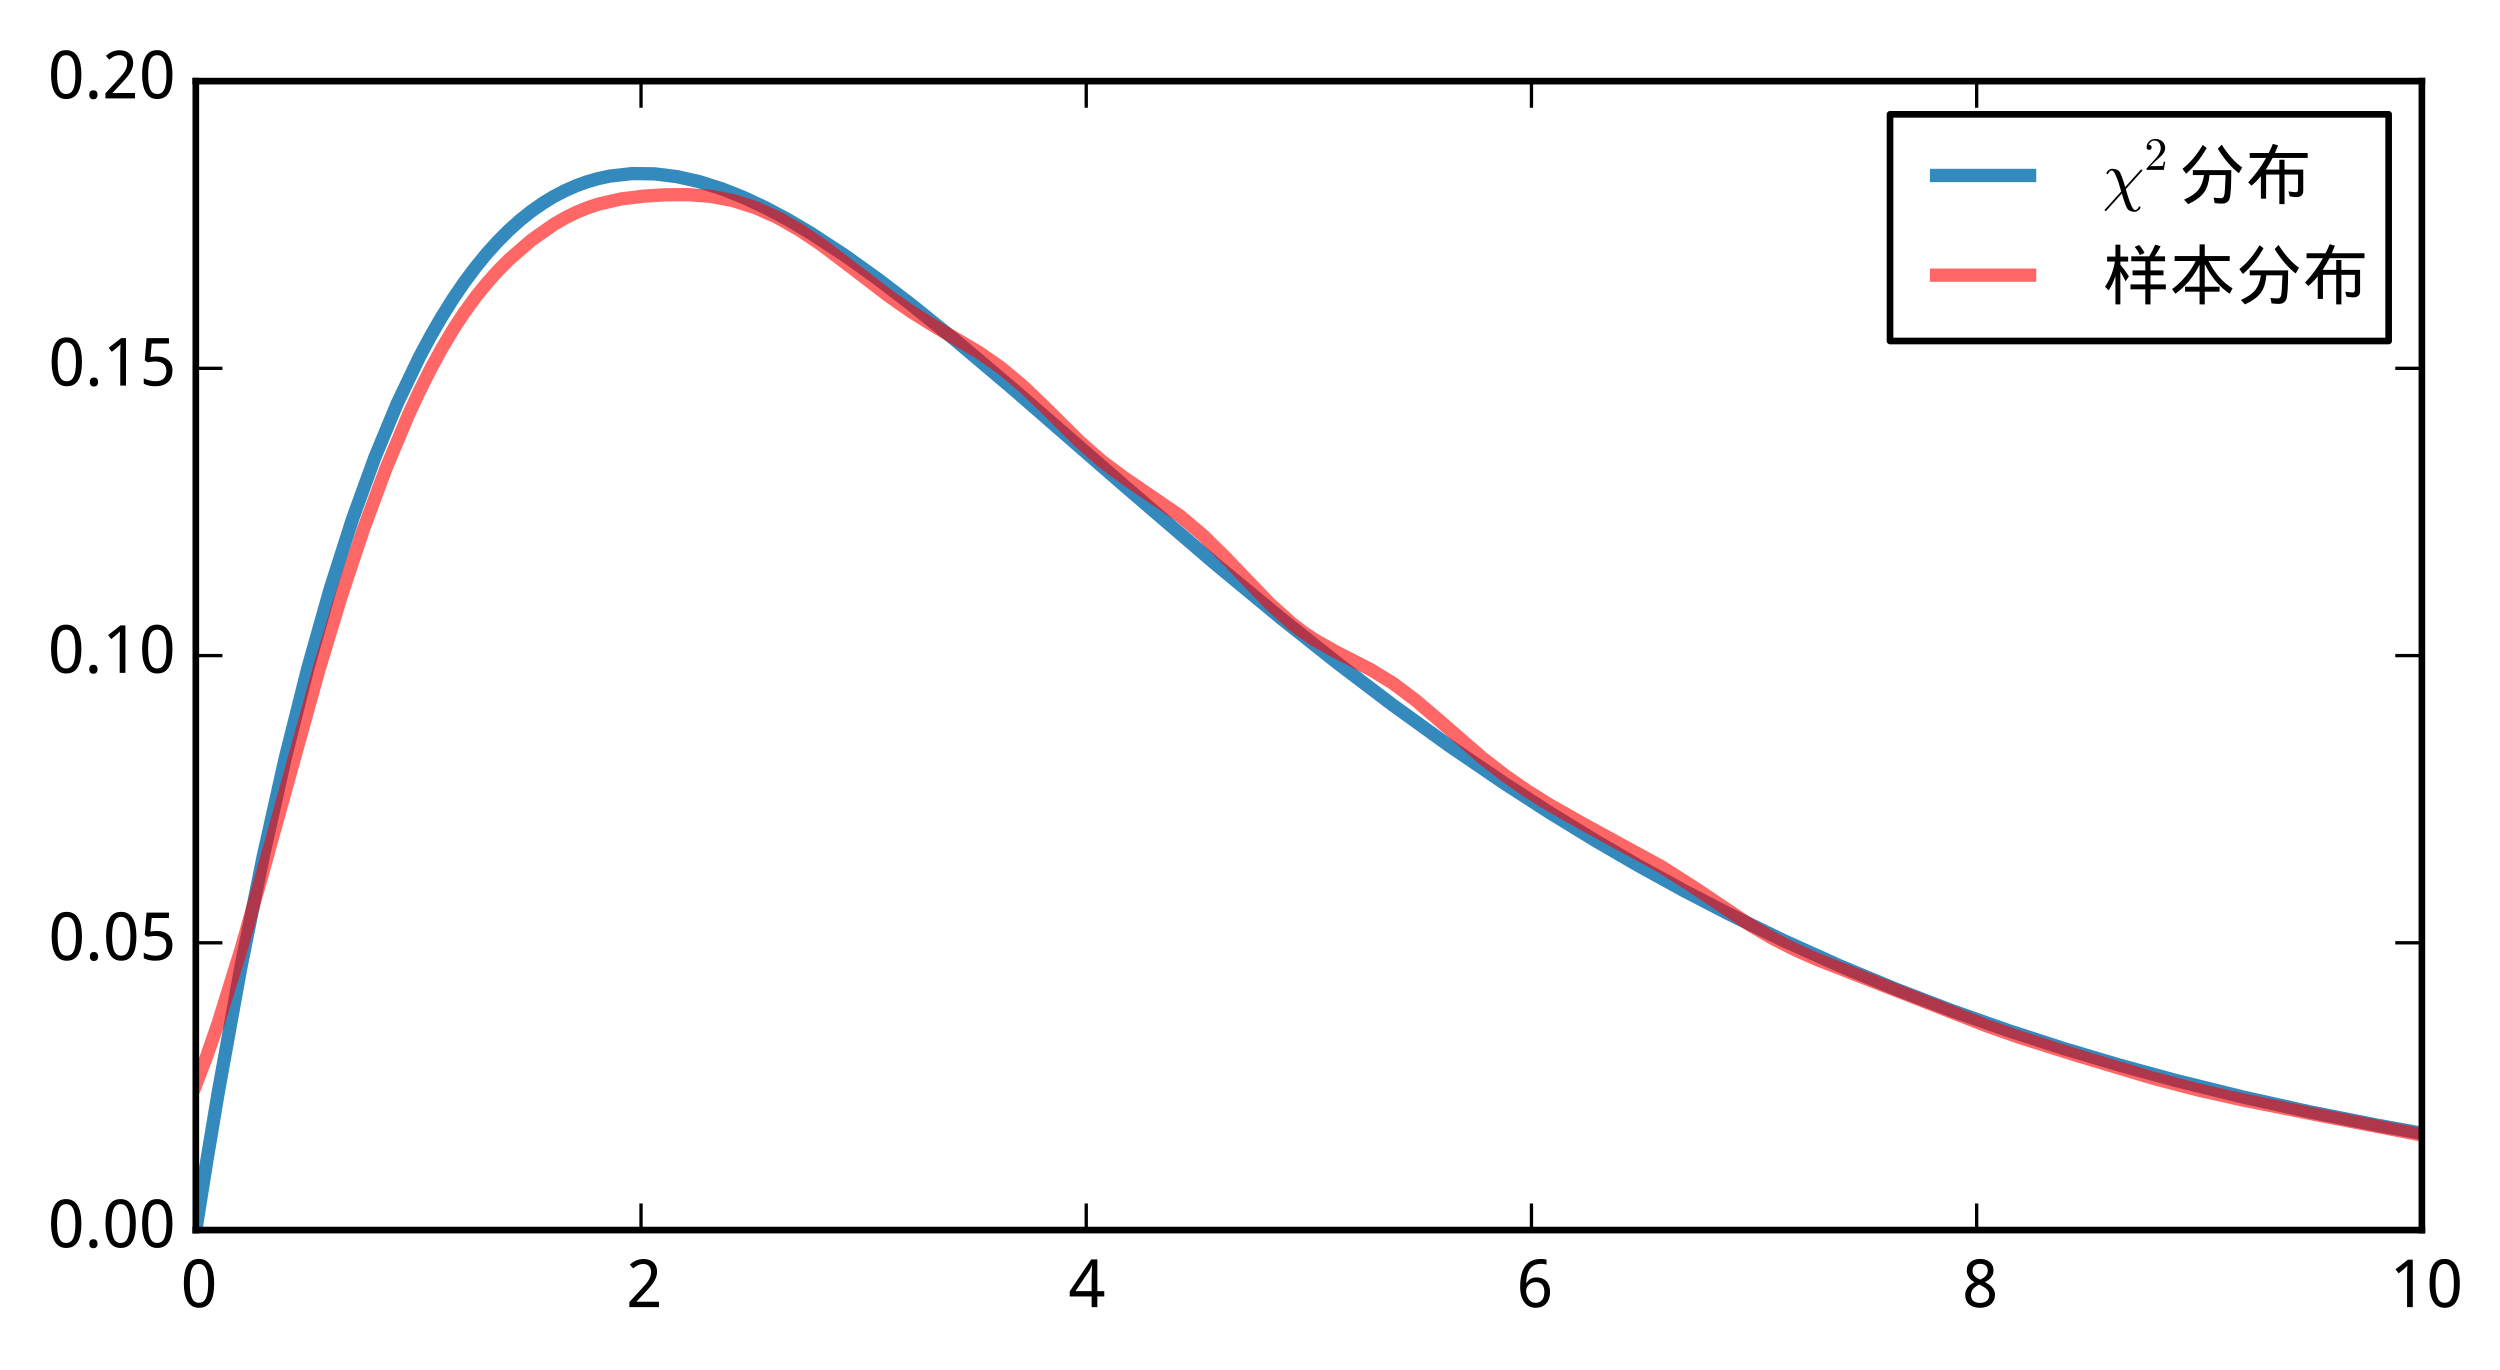 <?xml version="1.0" encoding="utf-8" standalone="no"?>
<!DOCTYPE svg PUBLIC "-//W3C//DTD SVG 1.1//EN"
  "http://www.w3.org/Graphics/SVG/1.1/DTD/svg11.dtd">
<!-- Created with matplotlib (http://matplotlib.org/) -->
<svg height="206pt" version="1.1" viewBox="0 0 376 206" width="376pt" xmlns="http://www.w3.org/2000/svg" xmlns:xlink="http://www.w3.org/1999/xlink">
 <defs>
  <style type="text/css">
*{stroke-linecap:butt;stroke-linejoin:round;}
  </style>
 </defs>
 <g id="figure_1">
  <g id="patch_1">
   <path d="
M0 206.196
L376.288 206.196
L376.288 0
L0 0
z
" style="fill:#ffffff;"/>
  </g>
  <g id="axes_1">
   <g id="patch_2">
    <path d="
M29.451 184.999
L364.251 184.999
L364.251 12.199
L29.451 12.199
z
" style="fill:#ffffff;"/>
   </g>
   <g id="line2d_1">
    <path clip-path="url(#p8ee29bdc33)" d="
M29.451 184.999
L31.133 174.414
L32.815 164.354
L36.18 145.733
L39.545 128.987
L42.91 113.976
L46.275 100.572
L49.639 88.652
L53.004 78.103
L56.369 68.819
L59.734 60.702
L63.099 53.66
L64.781 50.515
L66.464 47.607
L68.146 44.926
L69.828 42.462
L71.511 40.207
L73.193 38.152
L74.876 36.288
L76.558 34.607
L78.24 33.1
L79.923 31.762
L81.605 30.583
L83.288 29.556
L84.97 28.676
L86.653 27.936
L88.335 27.328
L90.017 26.847
L91.7 26.487
L95.065 26.107
L98.429 26.146
L101.794 26.562
L105.159 27.319
L108.524 28.382
L111.889 29.72
L115.254 31.303
L118.618 33.103
L121.983 35.097
L127.03 38.398
L132.078 42.01
L137.125 45.87
L143.855 51.309
L152.267 58.422
L169.091 73.058
L182.55 84.617
L192.644 92.972
L201.057 99.653
L209.469 106.038
L217.881 112.106
L226.293 117.842
L233.022 122.187
L239.752 126.315
L246.482 130.228
L253.211 133.929
L259.941 137.423
L268.353 141.508
L276.765 145.292
L285.177 148.788
L293.589 152.013
L302.001 154.981
L310.413 157.707
L318.825 160.209
L327.237 162.5
L337.332 164.992
L347.426 167.228
L357.521 169.23
L364.251 170.445
L364.251 170.445" style="fill:none;stroke:#348abd;stroke-linecap:square;stroke-width:2;"/>
   </g>
   <g id="line2d_2">
    <path clip-path="url(#p8ee29bdc33)" d="
M29.451 163.158
L31.133 158.732
L32.815 153.868
L36.18 143.026
L39.545 131.141
L47.957 100.781
L51.322 89.664
L54.687 79.536
L58.051 70.46
L61.416 62.436
L63.099 58.819
L64.781 55.468
L66.464 52.385
L68.146 49.569
L69.828 47.011
L71.511 44.7
L73.193 42.617
L74.876 40.739
L76.558 39.042
L79.923 36.118
L83.288 33.754
L84.97 32.779
L86.653 31.945
L88.335 31.253
L90.017 30.695
L93.382 29.929
L96.747 29.504
L100.112 29.294
L103.477 29.276
L106.841 29.527
L110.206 30.154
L113.571 31.216
L116.936 32.72
L120.301 34.634
L123.666 36.902
L128.713 40.734
L133.76 44.599
L137.125 46.942
L140.49 49.035
L147.219 52.988
L150.584 55.33
L153.949 58.157
L157.314 61.401
L162.361 66.405
L165.726 69.359
L169.091 71.866
L177.503 77.615
L180.868 80.464
L184.232 83.766
L190.962 90.781
L194.327 93.805
L196.009 95.089
L197.692 96.218
L201.057 98.109
L206.104 100.687
L209.469 102.745
L212.833 105.261
L216.198 108.131
L222.928 113.982
L226.293 116.593
L229.658 118.927
L233.022 121.031
L238.07 123.896
L249.846 130.33
L254.894 133.54
L263.306 139.187
L266.671 141.165
L270.035 142.875
L273.4 144.358
L280.13 146.981
L290.224 150.925
L298.636 154.229
L303.684 156
L312.096 158.658
L323.873 162.182
L330.602 163.935
L337.332 165.441
L349.109 167.786
L364.251 170.713
L364.251 170.713" style="fill:none;opacity:0.6;stroke:#ff0000;stroke-linecap:square;stroke-width:2;"/>
   </g>
   <g id="patch_3">
    <path d="
M29.451 12.199
L364.251 12.199" style="fill:none;stroke:#000000;stroke-linecap:square;stroke-linejoin:miter;"/>
   </g>
   <g id="patch_4">
    <path d="
M364.251 184.999
L364.251 12.199" style="fill:none;stroke:#000000;stroke-linecap:square;stroke-linejoin:miter;"/>
   </g>
   <g id="patch_5">
    <path d="
M29.451 184.999
L364.251 184.999" style="fill:none;stroke:#000000;stroke-linecap:square;stroke-linejoin:miter;"/>
   </g>
   <g id="patch_6">
    <path d="
M29.451 184.999
L29.451 12.199" style="fill:none;stroke:#000000;stroke-linecap:square;stroke-linejoin:miter;"/>
   </g>
   <g id="matplotlib.axis_1">
    <g id="xtick_1">
     <g id="line2d_3">
      <defs>
       <path d="
M0 0
L0 -4" id="m93b0483c22" style="stroke:#000000;stroke-width:0.5;"/>
      </defs>
      <g>
       <use style="stroke:#000000;stroke-width:0.5;" x="29.451" xlink:href="#m93b0483c22" y="184.999"/>
      </g>
     </g>
     <g id="line2d_4">
      <defs>
       <path d="
M0 0
L0 4" id="m741efc42ff" style="stroke:#000000;stroke-width:0.5;"/>
      </defs>
      <g>
       <use style="stroke:#000000;stroke-width:0.5;" x="29.451" xlink:href="#m741efc42ff" y="12.199"/>
      </g>
     </g>
     <g id="text_1">
      <!-- 0 -->
      <defs>
       <path d="
M50.391 35.797
Q50.391 27.156 49.141 20.312
Q47.906 13.484 45.141 8.734
Q42.391 4 38.031 1.5
Q33.688 -0.984 27.484 -0.984
Q21.734 -0.984 17.453 1.5
Q13.188 4 10.375 8.734
Q7.562 13.484 6.172 20.312
Q4.781 27.156 4.781 35.797
Q4.781 44.438 6.031 51.266
Q7.281 58.109 9.984 62.812
Q12.703 67.531 17.016 70.016
Q21.344 72.516 27.484 72.516
Q33.297 72.516 37.594 70.047
Q41.891 67.578 44.719 62.859
Q47.562 58.156 48.969 51.312
Q50.391 44.484 50.391 35.797
M13.812 35.797
Q13.812 28.469 14.547 23
Q15.281 17.531 16.891 13.891
Q18.5 10.25 21.109 8.422
Q23.734 6.594 27.484 6.594
Q31.25 6.594 33.891 8.391
Q36.531 10.203 38.203 13.812
Q39.891 17.438 40.641 22.922
Q41.406 28.422 41.406 35.797
Q41.406 43.109 40.641 48.578
Q39.891 54.047 38.203 57.656
Q36.531 61.281 33.891 63.078
Q31.25 64.891 27.484 64.891
Q23.734 64.891 21.109 63.078
Q18.5 61.281 16.891 57.656
Q15.281 54.047 14.547 48.578
Q13.812 43.109 13.812 35.797" id="WenQuanYiMicroHei-30"/>
      </defs>
      <g transform="translate(27.171 196.594)scale(0.1 -0.1)">
       <use xlink:href="#WenQuanYiMicroHei-30"/>
      </g>
     </g>
    </g>
    <g id="xtick_2">
     <g id="line2d_5">
      <g>
       <use style="stroke:#000000;stroke-width:0.5;" x="96.411" xlink:href="#m93b0483c22" y="184.999"/>
      </g>
     </g>
     <g id="line2d_6">
      <g>
       <use style="stroke:#000000;stroke-width:0.5;" x="96.411" xlink:href="#m741efc42ff" y="12.199"/>
      </g>
     </g>
     <g id="text_2">
      <!-- 2 -->
      <defs>
       <path d="
M49.219 0
L4.688 0
L4.688 7.625
L21.781 26.219
Q25.438 30.172 28.312 33.438
Q31.203 36.719 33.219 39.844
Q35.25 42.969 36.328 46.109
Q37.406 49.266 37.406 52.984
Q37.406 55.859 36.578 58.047
Q35.75 60.25 34.203 61.781
Q32.672 63.328 30.562 64.109
Q28.469 64.891 25.875 64.891
Q21.234 64.891 17.5 63.016
Q13.766 61.141 10.406 58.203
L5.422 64.016
Q7.375 65.766 9.609 67.297
Q11.859 68.844 14.453 69.969
Q17.047 71.094 19.922 71.75
Q22.797 72.406 25.984 72.406
Q30.672 72.406 34.453 71.094
Q38.234 69.781 40.859 67.312
Q43.5 64.844 44.938 61.297
Q46.391 57.766 46.391 53.328
Q46.391 49.172 45.094 45.406
Q43.797 41.656 41.531 38.016
Q39.266 34.375 36.109 30.703
Q32.953 27.047 29.297 23.094
L15.578 8.5
L15.578 8.109
L49.219 8.109
z
" id="WenQuanYiMicroHei-32"/>
      </defs>
      <g transform="translate(94.185 196.594)scale(0.1 -0.1)">
       <use xlink:href="#WenQuanYiMicroHei-32"/>
      </g>
     </g>
    </g>
    <g id="xtick_3">
     <g id="line2d_7">
      <g>
       <use style="stroke:#000000;stroke-width:0.5;" x="163.371" xlink:href="#m93b0483c22" y="184.999"/>
      </g>
     </g>
     <g id="line2d_8">
      <g>
       <use style="stroke:#000000;stroke-width:0.5;" x="163.371" xlink:href="#m741efc42ff" y="12.199"/>
      </g>
     </g>
     <g id="text_3">
      <!-- 4 -->
      <defs>
       <path d="
M53.078 16.016
L42.672 16.016
L42.672 0
L34.078 0
L34.078 16.016
L1.125 16.016
L1.125 23.781
L33.5 71.781
L42.672 71.781
L42.672 24.125
L53.078 24.125
z

M34.078 24.125
L34.078 41.5
Q34.078 44.234 34.156 47.234
Q34.234 50.25 34.328 53.094
Q34.422 55.953 34.547 58.438
Q34.672 60.938 34.719 62.594
L34.281 62.594
Q33.938 61.625 33.422 60.422
Q32.906 59.234 32.297 58.031
Q31.688 56.844 31.047 55.719
Q30.422 54.594 29.891 53.812
L9.812 24.125
z
" id="WenQuanYiMicroHei-34"/>
      </defs>
      <g transform="translate(160.774 196.594)scale(0.1 -0.1)">
       <use xlink:href="#WenQuanYiMicroHei-34"/>
      </g>
     </g>
    </g>
    <g id="xtick_4">
     <g id="line2d_9">
      <g>
       <use style="stroke:#000000;stroke-width:0.5;" x="230.331" xlink:href="#m93b0483c22" y="184.999"/>
      </g>
     </g>
     <g id="line2d_10">
      <g>
       <use style="stroke:#000000;stroke-width:0.5;" x="230.331" xlink:href="#m741efc42ff" y="12.199"/>
      </g>
     </g>
     <g id="text_4">
      <!-- 6 -->
      <defs>
       <path d="
M5.516 30.516
Q5.516 35.641 6.031 40.719
Q6.547 45.797 7.828 50.453
Q9.125 55.125 11.375 59.125
Q13.625 63.141 17.094 66.094
Q20.562 69.047 25.391 70.719
Q30.219 72.406 36.719 72.406
Q37.641 72.406 38.766 72.359
Q39.891 72.312 41.031 72.188
Q42.188 72.078 43.234 71.906
Q44.281 71.734 45.125 71.484
L45.125 63.922
Q43.406 64.5 41.25 64.797
Q39.109 65.094 37.016 65.094
Q32.625 65.094 29.266 64.031
Q25.922 62.984 23.484 61.078
Q21.047 59.188 19.406 56.547
Q17.781 53.906 16.75 50.703
Q15.719 47.516 15.234 43.891
Q14.75 40.281 14.594 36.375
L15.188 36.375
Q16.156 38.141 17.547 39.672
Q18.953 41.219 20.797 42.312
Q22.656 43.406 24.969 44.031
Q27.297 44.672 30.172 44.672
Q34.812 44.672 38.562 43.234
Q42.328 41.797 44.969 39.016
Q47.609 36.234 49.047 32.203
Q50.484 28.172 50.484 23
Q50.484 17.438 48.969 12.984
Q47.469 8.547 44.625 5.438
Q41.797 2.344 37.797 0.672
Q33.797 -0.984 28.812 -0.984
Q23.922 -0.984 19.641 0.922
Q15.375 2.828 12.25 6.734
Q9.125 10.641 7.312 16.547
Q5.516 22.469 5.516 30.516
M28.719 6.5
Q31.641 6.5 34.047 7.5
Q36.469 8.5 38.219 10.516
Q39.984 12.547 40.938 15.641
Q41.891 18.75 41.891 23
Q41.891 26.422 41.078 29.125
Q40.281 31.844 38.672 33.734
Q37.062 35.641 34.641 36.672
Q32.234 37.703 29 37.703
Q25.734 37.703 23.016 36.547
Q20.312 35.406 18.406 33.562
Q16.5 31.734 15.453 29.391
Q14.406 27.047 14.406 24.703
Q14.406 21.438 15.312 18.188
Q16.219 14.938 18 12.344
Q19.781 9.766 22.453 8.125
Q25.141 6.5 28.719 6.5" id="WenQuanYiMicroHei-36"/>
      </defs>
      <g transform="translate(228.083 196.594)scale(0.1 -0.1)">
       <use xlink:href="#WenQuanYiMicroHei-36"/>
      </g>
     </g>
    </g>
    <g id="xtick_5">
     <g id="line2d_11">
      <g>
       <use style="stroke:#000000;stroke-width:0.5;" x="297.291" xlink:href="#m93b0483c22" y="184.999"/>
      </g>
     </g>
     <g id="line2d_12">
      <g>
       <use style="stroke:#000000;stroke-width:0.5;" x="297.291" xlink:href="#m741efc42ff" y="12.199"/>
      </g>
     </g>
     <g id="text_5">
      <!-- 8 -->
      <defs>
       <path d="
M27.594 72.516
Q31.688 72.516 35.328 71.438
Q38.969 70.359 41.719 68.203
Q44.484 66.062 46.094 62.844
Q47.703 59.625 47.703 55.328
Q47.703 52.047 46.719 49.406
Q45.75 46.781 44.031 44.656
Q42.328 42.531 39.984 40.844
Q37.641 39.156 34.906 37.797
Q37.75 36.281 40.453 34.422
Q43.172 32.562 45.281 30.25
Q47.406 27.938 48.703 25.047
Q50 22.172 50 18.609
Q50 14.109 48.359 10.469
Q46.734 6.844 43.781 4.297
Q40.828 1.766 36.688 0.391
Q32.562 -0.984 27.594 -0.984
Q22.219 -0.984 18.047 0.328
Q13.875 1.656 11.016 4.125
Q8.156 6.594 6.656 10.156
Q5.172 13.719 5.172 18.219
Q5.172 21.875 6.266 24.797
Q7.375 27.734 9.219 30.078
Q11.078 32.422 13.609 34.219
Q16.156 36.031 19 37.406
Q16.609 38.922 14.5 40.703
Q12.406 42.484 10.859 44.672
Q9.328 46.875 8.422 49.531
Q7.516 52.203 7.516 55.422
Q7.516 59.672 9.156 62.859
Q10.797 66.062 13.578 68.203
Q16.359 70.359 20 71.438
Q23.641 72.516 27.594 72.516
M13.922 18.109
Q13.922 15.531 14.703 13.359
Q15.484 11.188 17.141 9.641
Q18.797 8.109 21.328 7.25
Q23.875 6.391 27.391 6.391
Q30.812 6.391 33.422 7.25
Q36.031 8.109 37.781 9.688
Q39.547 11.281 40.422 13.516
Q41.312 15.766 41.312 18.5
Q41.312 21.047 40.359 23.094
Q39.406 25.141 37.625 26.891
Q35.844 28.656 33.344 30.219
Q30.859 31.781 27.781 33.297
L26.312 33.984
Q20.172 31.062 17.047 27.266
Q13.922 23.484 13.922 18.109
M27.484 65.094
Q22.312 65.094 19.266 62.5
Q16.219 59.906 16.219 54.984
Q16.219 52.203 17.062 50.188
Q17.922 48.188 19.438 46.625
Q20.953 45.062 23.078 43.812
Q25.203 42.578 27.688 41.406
Q30.031 42.484 32.109 43.75
Q34.188 45.016 35.719 46.625
Q37.25 48.25 38.125 50.297
Q39.016 52.344 39.016 54.984
Q39.016 59.906 35.938 62.5
Q32.859 65.094 27.484 65.094" id="WenQuanYiMicroHei-38"/>
      </defs>
      <g transform="translate(295.05 196.594)scale(0.1 -0.1)">
       <use xlink:href="#WenQuanYiMicroHei-38"/>
      </g>
     </g>
    </g>
    <g id="xtick_6">
     <g id="line2d_13">
      <g>
       <use style="stroke:#000000;stroke-width:0.5;" x="364.251" xlink:href="#m93b0483c22" y="184.999"/>
      </g>
     </g>
     <g id="line2d_14">
      <g>
       <use style="stroke:#000000;stroke-width:0.5;" x="364.251" xlink:href="#m741efc42ff" y="12.199"/>
      </g>
     </g>
     <g id="text_6">
      <!-- 10 -->
      <defs>
       <path d="
M34.719 0
L26.125 0
L26.125 44.578
Q26.125 46.688 26.141 49.078
Q26.172 51.469 26.234 53.828
Q26.312 56.203 26.391 58.375
Q26.469 60.547 26.516 62.203
Q25.688 61.328 25.047 60.688
Q24.422 60.062 23.75 59.469
Q23.094 58.891 22.359 58.219
Q21.625 57.562 20.609 56.688
L13.375 50.781
L8.688 56.781
L27.391 71.391
L34.719 71.391
z
" id="WenQuanYiMicroHei-31"/>
      </defs>
      <g transform="translate(359.413 196.594)scale(0.1 -0.1)">
       <use xlink:href="#WenQuanYiMicroHei-31"/>
       <use x="55.078" xlink:href="#WenQuanYiMicroHei-30"/>
      </g>
     </g>
    </g>
   </g>
   <g id="matplotlib.axis_2">
    <g id="ytick_1">
     <g id="line2d_15">
      <defs>
       <path d="
M0 0
L4 0" id="m728421d6d4" style="stroke:#000000;stroke-width:0.5;"/>
      </defs>
      <g>
       <use style="stroke:#000000;stroke-width:0.5;" x="29.451" xlink:href="#m728421d6d4" y="184.999"/>
      </g>
     </g>
     <g id="line2d_16">
      <defs>
       <path d="
M0 0
L-4 0" id="mcb0005524f" style="stroke:#000000;stroke-width:0.5;"/>
      </defs>
      <g>
       <use style="stroke:#000000;stroke-width:0.5;" x="364.251" xlink:href="#mcb0005524f" y="184.999"/>
      </g>
     </g>
     <g id="text_7">
      <!-- 0.00 -->
      <defs>
       <path d="
M7.172 5.422
Q7.172 7.281 7.656 8.562
Q8.156 9.859 8.984 10.656
Q9.812 11.469 10.938 11.828
Q12.062 12.203 13.375 12.203
Q14.656 12.203 15.797 11.828
Q16.938 11.469 17.766 10.656
Q18.609 9.859 19.094 8.562
Q19.578 7.281 19.578 5.422
Q19.578 3.609 19.094 2.312
Q18.609 1.031 17.766 0.188
Q16.938 -0.641 15.797 -1.031
Q14.656 -1.422 13.375 -1.422
Q12.062 -1.422 10.938 -1.031
Q9.812 -0.641 8.984 0.188
Q8.156 1.031 7.656 2.312
Q7.172 3.609 7.172 5.422" id="WenQuanYiMicroHei-2e"/>
      </defs>
      <g transform="translate(7.2 187.595)scale(0.1 -0.1)">
       <use xlink:href="#WenQuanYiMicroHei-30"/>
       <use x="55.078" xlink:href="#WenQuanYiMicroHei-2e"/>
       <use x="81.885" xlink:href="#WenQuanYiMicroHei-30"/>
       <use x="136.963" xlink:href="#WenQuanYiMicroHei-30"/>
      </g>
     </g>
    </g>
    <g id="ytick_2">
     <g id="line2d_17">
      <g>
       <use style="stroke:#000000;stroke-width:0.5;" x="29.451" xlink:href="#m728421d6d4" y="141.799"/>
      </g>
     </g>
     <g id="line2d_18">
      <g>
       <use style="stroke:#000000;stroke-width:0.5;" x="364.251" xlink:href="#mcb0005524f" y="141.799"/>
      </g>
     </g>
     <g id="text_8">
      <!-- 0.05 -->
      <defs>
       <path d="
M26.609 43.797
Q31.453 43.797 35.625 42.453
Q39.797 41.109 42.891 38.469
Q46 35.844 47.75 31.938
Q49.516 28.031 49.516 22.906
Q49.516 17.328 47.844 12.891
Q46.188 8.453 42.922 5.375
Q39.656 2.297 34.844 0.656
Q30.031 -0.984 23.781 -0.984
Q21.297 -0.984 18.875 -0.734
Q16.453 -0.484 14.234 -0.016
Q12.016 0.438 10.016 1.172
Q8.016 1.906 6.391 2.875
L6.391 11.281
Q8.016 10.156 10.188 9.281
Q12.359 8.406 14.75 7.812
Q17.141 7.234 19.547 6.906
Q21.969 6.594 24.031 6.594
Q27.875 6.594 30.906 7.5
Q33.938 8.406 36.031 10.297
Q38.141 12.203 39.25 15.078
Q40.375 17.969 40.375 21.922
Q40.375 28.906 36.078 32.594
Q31.781 36.281 23.578 36.281
Q22.266 36.281 20.719 36.156
Q19.188 36.031 17.641 35.828
Q16.109 35.641 14.719 35.422
Q13.328 35.203 12.312 35.016
L7.906 37.797
L10.594 71.391
L44.281 71.391
L44.281 63.281
L18.312 63.281
L16.406 42.828
Q17.969 43.109 20.531 43.453
Q23.094 43.797 26.609 43.797" id="WenQuanYiMicroHei-35"/>
      </defs>
      <g transform="translate(7.287 144.395)scale(0.1 -0.1)">
       <use xlink:href="#WenQuanYiMicroHei-30"/>
       <use x="55.078" xlink:href="#WenQuanYiMicroHei-2e"/>
       <use x="81.885" xlink:href="#WenQuanYiMicroHei-30"/>
       <use x="136.963" xlink:href="#WenQuanYiMicroHei-35"/>
      </g>
     </g>
    </g>
    <g id="ytick_3">
     <g id="line2d_19">
      <g>
       <use style="stroke:#000000;stroke-width:0.5;" x="29.451" xlink:href="#m728421d6d4" y="98.599"/>
      </g>
     </g>
     <g id="line2d_20">
      <g>
       <use style="stroke:#000000;stroke-width:0.5;" x="364.251" xlink:href="#mcb0005524f" y="98.599"/>
      </g>
     </g>
     <g id="text_9">
      <!-- 0.10 -->
      <g transform="translate(7.2 101.195)scale(0.1 -0.1)">
       <use xlink:href="#WenQuanYiMicroHei-30"/>
       <use x="55.078" xlink:href="#WenQuanYiMicroHei-2e"/>
       <use x="81.885" xlink:href="#WenQuanYiMicroHei-31"/>
       <use x="136.963" xlink:href="#WenQuanYiMicroHei-30"/>
      </g>
     </g>
    </g>
    <g id="ytick_4">
     <g id="line2d_21">
      <g>
       <use style="stroke:#000000;stroke-width:0.5;" x="29.451" xlink:href="#m728421d6d4" y="55.399"/>
      </g>
     </g>
     <g id="line2d_22">
      <g>
       <use style="stroke:#000000;stroke-width:0.5;" x="364.251" xlink:href="#mcb0005524f" y="55.399"/>
      </g>
     </g>
     <g id="text_10">
      <!-- 0.15 -->
      <g transform="translate(7.287 57.995)scale(0.1 -0.1)">
       <use xlink:href="#WenQuanYiMicroHei-30"/>
       <use x="55.078" xlink:href="#WenQuanYiMicroHei-2e"/>
       <use x="81.885" xlink:href="#WenQuanYiMicroHei-31"/>
       <use x="136.963" xlink:href="#WenQuanYiMicroHei-35"/>
      </g>
     </g>
    </g>
    <g id="ytick_5">
     <g id="line2d_23">
      <g>
       <use style="stroke:#000000;stroke-width:0.5;" x="29.451" xlink:href="#m728421d6d4" y="12.199"/>
      </g>
     </g>
     <g id="line2d_24">
      <g>
       <use style="stroke:#000000;stroke-width:0.5;" x="364.251" xlink:href="#mcb0005524f" y="12.199"/>
      </g>
     </g>
     <g id="text_11">
      <!-- 0.20 -->
      <g transform="translate(7.2 14.795)scale(0.1 -0.1)">
       <use xlink:href="#WenQuanYiMicroHei-30"/>
       <use x="55.078" xlink:href="#WenQuanYiMicroHei-2e"/>
       <use x="81.885" xlink:href="#WenQuanYiMicroHei-32"/>
       <use x="136.963" xlink:href="#WenQuanYiMicroHei-30"/>
      </g>
     </g>
    </g>
   </g>
   <g id="legend_1">
    <g id="patch_7">
     <path d="
M284.259 51.285
L359.253 51.285
L359.253 17.197
L284.259 17.197
z
" style="fill:#ffffff;stroke:#000000;stroke-linejoin:miter;"/>
    </g>
    <g id="line2d_25">
     <path d="
M291.256 26.39
L305.251 26.39" style="fill:none;stroke:#348abd;stroke-linecap:square;stroke-width:2;"/>
    </g>
    <g id="line2d_26"/>
    <g id="text_12">
     <!-- $\chi ^{2}$分布 -->
     <defs>
      <path d="
M4.984 0
L4.984 2.688
Q4.984 2.938 5.172 3.219
L20.703 20.406
Q24.219 24.219 26.406 26.797
Q28.609 29.391 30.75 32.766
Q32.906 36.141 34.156 39.625
Q35.406 43.109 35.406 47.016
Q35.406 51.125 33.891 54.859
Q32.375 58.594 29.375 60.844
Q26.375 63.094 22.125 63.094
Q17.781 63.094 14.312 60.469
Q10.844 57.859 9.422 53.719
Q9.812 53.812 10.5 53.812
Q12.75 53.812 14.328 52.297
Q15.922 50.781 15.922 48.391
Q15.922 46.094 14.328 44.5
Q12.75 42.922 10.5 42.922
Q8.156 42.922 6.562 44.547
Q4.984 46.188 4.984 48.391
Q4.984 52.156 6.391 55.438
Q7.812 58.734 10.469 61.297
Q13.141 63.875 16.484 65.234
Q19.828 66.609 23.578 66.609
Q29.297 66.609 34.219 64.188
Q39.156 61.766 42.031 57.344
Q44.922 52.938 44.922 47.016
Q44.922 42.672 43.016 38.766
Q41.109 34.859 38.125 31.656
Q35.156 28.469 30.516 24.406
Q25.875 20.359 24.422 19
L13.094 8.109
L22.703 8.109
Q29.781 8.109 34.547 8.219
Q39.312 8.344 39.594 8.594
Q40.766 9.859 42 17.828
L44.922 17.828
L42.094 0
z
" id="Cmr10-32"/>
      <path d="
M64.453 80.469
Q78.906 57.812 95.312 46.094
L90.234 37.5
Q73.828 50 58.594 74.219
z

M35.938 80.078
L41.797 75.391
Q28.906 52.344 10.938 36.719
L5.469 44.141
Q22.266 57.031 35.938 80.078
M21.094 42.188
L78.906 42.188
Q78.906 5.859 76.172 -1.172
Q73.438 -8.203 64.844 -8.203
Q60.156 -8.203 53.906 -7.422
L52.344 0.781
Q58.984 0 63.672 0
Q66.797 0 68.156 3.906
Q69.531 7.812 70.312 34.766
L46.094 34.766
Q44.922 18.359 37.891 8.594
Q30.859 -1.172 14.062 -8.984
L7.812 -2.344
Q23.438 4.688 29.688 12.891
Q35.938 21.094 37.891 34.766
L21.094 34.766
z
" id="WenQuanYiMicroHei-5206"/>
      <path d="
M4.297 -19.391
Q3.812 -19.391 3.344 -18.969
Q2.875 -18.562 2.875 -18.109
Q2.875 -17.438 3.328 -17.094
L27.781 10.109
Q26.125 16.156 24.047 22.719
Q21.969 29.297 19.062 35.453
Q16.156 41.609 13.922 41.609
Q11.969 41.609 10.844 40.531
Q9.719 39.453 8.859 37.859
Q8.016 36.281 7.719 36.188
L6.5 36.188
Q6.203 36.188 5.953 36.516
Q5.719 36.859 5.719 37.203
Q5.719 38.812 7.109 40.453
Q8.5 42.094 10.516 43.141
Q12.547 44.188 14.312 44.188
Q18.266 44.188 21.484 42.766
Q24.703 41.359 26.312 38.188
Q27.734 35.156 29.047 31.656
Q30.375 28.172 31.562 24.219
Q32.766 20.266 33.797 16.703
L56.984 42.484
Q57.469 43.109 58.203 43.109
Q58.797 43.109 59.203 42.75
Q59.625 42.391 59.625 41.797
Q59.625 41.156 59.188 40.828
L34.719 13.625
Q35.891 9.188 38.234 1.781
Q40.578 -5.609 43.438 -11.766
Q46.297 -17.922 48.578 -17.922
Q50.438 -17.922 51.609 -16.812
Q52.781 -15.719 53.656 -14.156
Q54.547 -12.594 54.781 -12.5
L56 -12.5
Q56.781 -12.5 56.781 -13.484
Q56.781 -15.969 53.828 -18.234
Q50.875 -20.516 48.188 -20.516
Q44.281 -20.516 41.062 -19.094
Q37.844 -17.672 36.281 -14.5
Q32.562 -6.594 28.719 6.984
L5.516 -18.797
Q5.031 -19.391 4.297 -19.391" id="Cmmi10-c2"/>
      <path d="
M6.641 67.969
L35.156 67.969
Q38.672 74.609 41.406 81.641
L49.219 79.297
L44.531 67.969
L93.75 67.969
L93.75 60.547
L41.016 60.547
Q37.109 52.734 30.859 42.969
L51.172 42.969
L51.172 57.812
L58.984 57.812
L58.984 42.969
L87.109 42.969
L87.109 10.938
Q87.109 6.25 84.375 3.906
Q81.641 1.562 76.562 1.562
Q72.266 1.562 66.797 2.734
L64.844 10.156
Q72.266 8.984 76.172 8.984
Q79.297 8.984 79.297 12.891
L79.297 35.547
L58.984 35.547
L58.984 -8.984
L51.172 -8.984
L51.172 35.547
L31.25 35.547
L31.25 -0.781
L23.438 -0.781
L23.438 33.203
Q17.188 25.391 9.375 18.75
L4.297 23.828
Q19.922 40.234 31.25 60.547
L6.641 60.547
z
" id="WenQuanYiMicroHei-5e03"/>
     </defs>
     <g transform="translate(316.246 29.889)scale(0.1 -0.1)">
      <use transform="translate(0.0 0.858)" xlink:href="#Cmmi10-c2"/>
      <use transform="translate(62.5 43.373)scale(0.7)" xlink:href="#Cmr10-32"/>
      <use transform="translate(114.506 0.858)" xlink:href="#WenQuanYiMicroHei-5206"/>
      <use transform="translate(214.506 0.858)" xlink:href="#WenQuanYiMicroHei-5e03"/>
     </g>
    </g>
    <g id="line2d_27">
     <path d="
M291.256 41.386
L305.251 41.386" style="fill:none;opacity:0.6;stroke:#ff0000;stroke-linecap:square;stroke-width:2;"/>
    </g>
    <g id="line2d_28"/>
    <g id="text_13">
     <!-- 样本分布 -->
     <defs>
      <path d="
M6.641 62.891
L19.141 62.891
L19.141 80.859
L26.562 80.859
L26.562 62.891
L38.281 62.891
L38.281 55.469
L26.562 55.469
L26.562 50.781
Q33.984 41.797 39.453 33.203
L34.375 25.781
Q30.469 33.984 26.562 40.234
L26.562 -8.984
L19.141 -8.984
L19.141 33.594
Q14.844 20.703 8.984 12.109
L3.516 17.578
Q14.844 34.375 18.359 55.469
L6.641 55.469
z

M78.906 80.859
L87.109 78.516
Q82.812 69.922 78.125 63.281
L93.75 63.281
L93.75 55.859
L71.875 55.859
L71.875 42.188
L91.406 42.188
L91.406 34.766
L71.875 34.766
L71.875 21.094
L94.922 21.094
L94.922 13.672
L71.875 13.672
L71.875 -8.984
L64.062 -8.984
L64.062 13.672
L41.797 13.672
L41.797 21.094
L64.062 21.094
L64.062 34.766
L44.922 34.766
L44.922 42.188
L64.062 42.188
L64.062 55.859
L42.969 55.859
L42.969 63.281
L69.922 63.281
Q75 71.484 78.906 80.859
M54.688 80.469
Q59.766 75 62.891 68.359
L55.859 65.234
Q52.734 72.266 48.047 77.344
z
" id="WenQuanYiMicroHei-6837"/>
      <path d="
M8.203 63.672
L45.703 63.672
L45.703 81.25
L53.516 81.25
L53.516 63.672
L91.016 63.672
L91.016 56.25
L59.375 56.25
Q73.438 28.125 95.312 15.234
L91.016 7.031
Q67.969 22.266 53.516 51.562
L53.516 17.578
L75.781 17.578
L75.781 10.156
L53.516 10.156
L53.516 -8.984
L45.703 -8.984
L45.703 10.156
L23.828 10.156
L23.828 17.578
L45.703 17.578
L45.703 50.781
Q32.031 23.438 9.375 7.031
L4.297 14.062
Q13.672 20.312 24.016 32.422
Q34.375 44.531 39.844 56.25
L8.203 56.25
z
" id="WenQuanYiMicroHei-672c"/>
     </defs>
     <g transform="translate(316.246 44.884)scale(0.1 -0.1)">
      <use xlink:href="#WenQuanYiMicroHei-6837"/>
      <use x="100.0" xlink:href="#WenQuanYiMicroHei-672c"/>
      <use x="200.0" xlink:href="#WenQuanYiMicroHei-5206"/>
      <use x="300.0" xlink:href="#WenQuanYiMicroHei-5e03"/>
     </g>
    </g>
   </g>
  </g>
 </g>
 <defs>
  <clipPath id="p8ee29bdc33">
   <rect height="172.8" width="334.8" x="29.451" y="12.199"/>
  </clipPath>
 </defs>
</svg>
